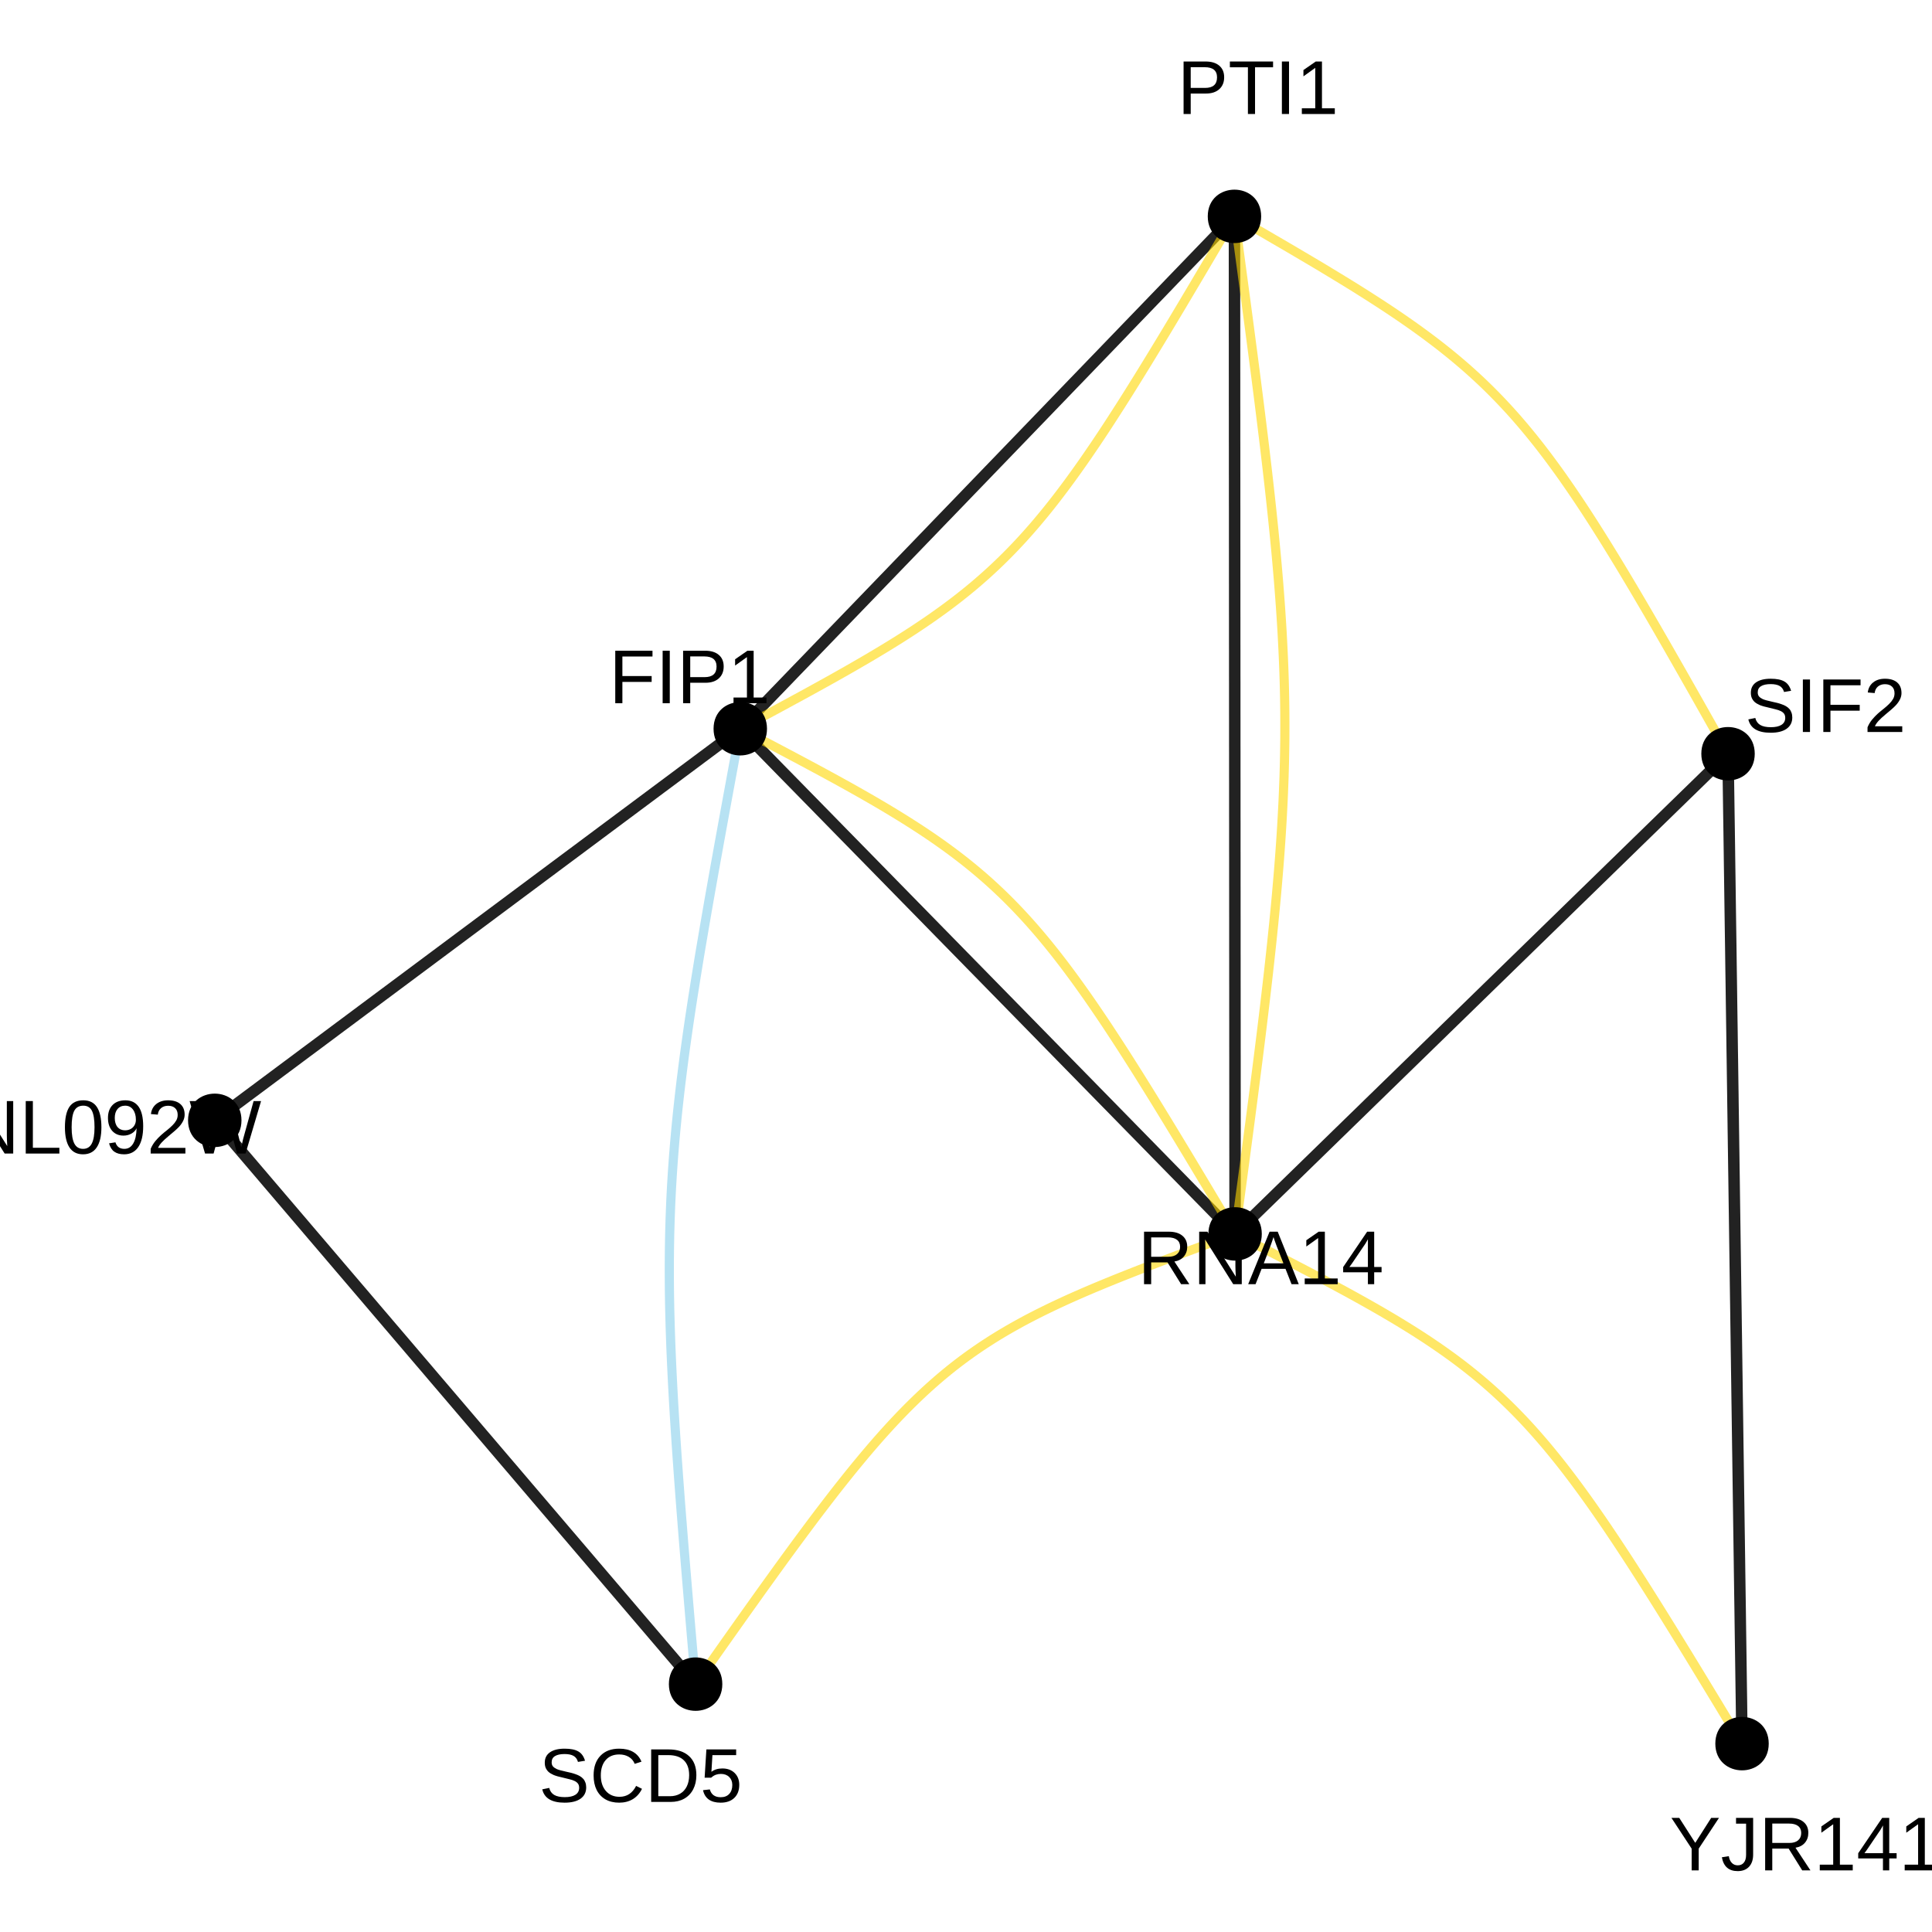 <?xml version="1.0" encoding="UTF-8"?>
<svg xmlns="http://www.w3.org/2000/svg" xmlns:xlink="http://www.w3.org/1999/xlink" width="360pt" height="360pt" viewBox="0 0 360 360" version="1.1">
<defs>
<g>
<symbol overflow="visible" id="glyph0-0">
<path style="stroke:none;" d="M 1.422 -9.781 L 9.234 -9.781 L 9.234 0 L 1.422 0 Z M 1.953 -9.25 L 1.953 -0.531 L 8.703 -0.531 L 8.703 -9.25 Z M 1.953 -9.25 "/>
</symbol>
<symbol overflow="visible" id="glyph0-1">
<path style="stroke:none;" d="M 8.828 -2.703 C 8.828 -1.797 8.473 -1.094 7.766 -0.594 C 7.066 -0.102 6.078 0.141 4.797 0.141 C 2.41 0.141 1.023 -0.688 0.641 -2.344 L 1.938 -2.609 C 2.082 -2.016 2.395 -1.578 2.875 -1.297 C 3.352 -1.023 4.008 -0.891 4.844 -0.891 C 5.695 -0.891 6.352 -1.035 6.812 -1.328 C 7.281 -1.629 7.516 -2.062 7.516 -2.625 C 7.516 -2.945 7.441 -3.207 7.297 -3.406 C 7.148 -3.602 6.945 -3.766 6.688 -3.891 C 6.426 -4.023 6.109 -4.133 5.734 -4.219 C 5.367 -4.312 4.969 -4.41 4.531 -4.516 C 3.758 -4.68 3.172 -4.848 2.766 -5.016 C 2.367 -5.191 2.051 -5.383 1.812 -5.594 C 1.582 -5.812 1.406 -6.062 1.281 -6.344 C 1.164 -6.625 1.109 -6.945 1.109 -7.312 C 1.109 -8.145 1.426 -8.785 2.062 -9.234 C 2.707 -9.691 3.625 -9.922 4.812 -9.922 C 5.926 -9.922 6.773 -9.75 7.359 -9.406 C 7.953 -9.07 8.367 -8.492 8.609 -7.672 L 7.297 -7.453 C 7.148 -7.973 6.875 -8.348 6.469 -8.578 C 6.07 -8.805 5.516 -8.922 4.797 -8.922 C 4.016 -8.922 3.414 -8.789 3 -8.531 C 2.594 -8.281 2.391 -7.895 2.391 -7.375 C 2.391 -7.07 2.469 -6.82 2.625 -6.625 C 2.789 -6.438 3.023 -6.27 3.328 -6.125 C 3.629 -5.988 4.227 -5.82 5.125 -5.625 C 5.426 -5.562 5.723 -5.492 6.016 -5.422 C 6.316 -5.348 6.602 -5.258 6.875 -5.156 C 7.156 -5.062 7.41 -4.945 7.641 -4.812 C 7.879 -4.676 8.086 -4.508 8.266 -4.312 C 8.441 -4.125 8.578 -3.895 8.672 -3.625 C 8.773 -3.363 8.828 -3.055 8.828 -2.703 Z M 8.828 -2.703 "/>
</symbol>
<symbol overflow="visible" id="glyph0-2">
<path style="stroke:none;" d="M 1.312 0 L 1.312 -9.781 L 2.641 -9.781 L 2.641 0 Z M 1.312 0 "/>
</symbol>
<symbol overflow="visible" id="glyph0-3">
<path style="stroke:none;" d="M 2.5 -8.703 L 2.5 -5.062 L 7.953 -5.062 L 7.953 -3.969 L 2.5 -3.969 L 2.5 0 L 1.172 0 L 1.172 -9.781 L 8.109 -9.781 L 8.109 -8.703 Z M 2.5 -8.703 "/>
</symbol>
<symbol overflow="visible" id="glyph0-4">
<path style="stroke:none;" d="M 0.719 0 L 0.719 -0.875 C 0.945 -1.414 1.234 -1.895 1.578 -2.312 C 1.922 -2.727 2.281 -3.102 2.656 -3.438 C 3.031 -3.77 3.398 -4.078 3.766 -4.359 C 4.129 -4.648 4.457 -4.941 4.75 -5.234 C 5.051 -5.523 5.289 -5.828 5.469 -6.141 C 5.656 -6.453 5.75 -6.805 5.75 -7.203 C 5.75 -7.742 5.594 -8.16 5.281 -8.453 C 4.969 -8.754 4.531 -8.906 3.969 -8.906 C 3.438 -8.906 3 -8.758 2.656 -8.469 C 2.312 -8.176 2.109 -7.77 2.047 -7.25 L 0.766 -7.359 C 0.859 -8.148 1.191 -8.773 1.766 -9.234 C 2.336 -9.691 3.07 -9.922 3.969 -9.922 C 4.957 -9.922 5.719 -9.688 6.25 -9.219 C 6.781 -8.758 7.047 -8.102 7.047 -7.25 C 7.047 -6.863 6.957 -6.484 6.781 -6.109 C 6.602 -5.734 6.344 -5.359 6 -4.984 C 5.656 -4.609 5.004 -4.031 4.047 -3.25 C 3.516 -2.812 3.086 -2.414 2.766 -2.062 C 2.453 -1.719 2.227 -1.383 2.094 -1.062 L 7.188 -1.062 L 7.188 0 Z M 0.719 0 "/>
</symbol>
<symbol overflow="visible" id="glyph0-5">
<path style="stroke:none;" d="M 8.734 -6.844 C 8.734 -5.914 8.43 -5.176 7.828 -4.625 C 7.223 -4.082 6.398 -3.812 5.359 -3.812 L 2.5 -3.812 L 2.5 0 L 1.172 0 L 1.172 -9.781 L 5.281 -9.781 C 6.375 -9.781 7.223 -9.52 7.828 -9 C 8.43 -8.488 8.734 -7.77 8.734 -6.844 Z M 7.406 -6.828 C 7.406 -8.086 6.645 -8.719 5.125 -8.719 L 2.5 -8.719 L 2.5 -4.859 L 5.172 -4.859 C 6.66 -4.859 7.406 -5.516 7.406 -6.828 Z M 7.406 -6.828 "/>
</symbol>
<symbol overflow="visible" id="glyph0-6">
<path style="stroke:none;" d="M 5 -8.703 L 5 0 L 3.672 0 L 3.672 -8.703 L 0.312 -8.703 L 0.312 -9.781 L 8.359 -9.781 L 8.359 -8.703 Z M 5 -8.703 "/>
</symbol>
<symbol overflow="visible" id="glyph0-7">
<path style="stroke:none;" d="M 1.078 0 L 1.078 -1.062 L 3.578 -1.062 L 3.578 -8.594 L 1.375 -7.016 L 1.375 -8.188 L 3.672 -9.781 L 4.828 -9.781 L 4.828 -1.062 L 7.219 -1.062 L 7.219 0 Z M 1.078 0 "/>
</symbol>
<symbol overflow="visible" id="glyph0-8">
<path style="stroke:none;" d="M 5.391 -4.047 L 5.391 0 L 4.078 0 L 4.078 -4.047 L 0.312 -9.781 L 1.766 -9.781 L 4.75 -5.125 L 7.719 -9.781 L 9.172 -9.781 Z M 5.391 -4.047 "/>
</symbol>
<symbol overflow="visible" id="glyph0-9">
<path style="stroke:none;" d="M 3.172 0.141 C 1.516 0.141 0.531 -0.719 0.219 -2.438 L 1.516 -2.641 C 1.598 -2.109 1.785 -1.691 2.078 -1.391 C 2.367 -1.086 2.738 -0.938 3.188 -0.938 C 3.664 -0.938 4.039 -1.102 4.312 -1.438 C 4.594 -1.77 4.734 -2.254 4.734 -2.891 L 4.734 -8.703 L 2.859 -8.703 L 2.859 -9.781 L 6.047 -9.781 L 6.047 -2.922 C 6.047 -1.973 5.789 -1.223 5.281 -0.672 C 4.77 -0.129 4.066 0.141 3.172 0.141 Z M 3.172 0.141 "/>
</symbol>
<symbol overflow="visible" id="glyph0-10">
<path style="stroke:none;" d="M 8.078 0 L 5.547 -4.062 L 2.5 -4.062 L 2.5 0 L 1.172 0 L 1.172 -9.781 L 5.766 -9.781 C 6.867 -9.781 7.719 -9.531 8.312 -9.031 C 8.914 -8.539 9.219 -7.859 9.219 -6.984 C 9.219 -6.254 9.004 -5.641 8.578 -5.141 C 8.16 -4.648 7.578 -4.344 6.828 -4.219 L 9.609 0 Z M 7.891 -6.969 C 7.891 -7.539 7.695 -7.973 7.312 -8.266 C 6.926 -8.566 6.367 -8.719 5.641 -8.719 L 2.5 -8.719 L 2.5 -5.109 L 5.688 -5.109 C 6.383 -5.109 6.926 -5.27 7.312 -5.594 C 7.695 -5.926 7.891 -6.383 7.891 -6.969 Z M 7.891 -6.969 "/>
</symbol>
<symbol overflow="visible" id="glyph0-11">
<path style="stroke:none;" d="M 6.109 -2.219 L 6.109 0 L 4.938 0 L 4.938 -2.219 L 0.328 -2.219 L 0.328 -3.188 L 4.797 -9.781 L 6.109 -9.781 L 6.109 -3.203 L 7.484 -3.203 L 7.484 -2.219 Z M 4.938 -8.375 C 4.926 -8.344 4.859 -8.219 4.734 -8 C 4.617 -7.781 4.531 -7.629 4.469 -7.547 L 1.969 -3.859 L 1.594 -3.344 L 1.484 -3.203 L 4.938 -3.203 Z M 4.938 -8.375 "/>
</symbol>
<symbol overflow="visible" id="glyph0-12">
<path style="stroke:none;" d="M 10.484 0 L 8.906 0 L 7.219 -6.219 C 7.102 -6.602 6.941 -7.297 6.734 -8.297 C 6.609 -7.766 6.504 -7.316 6.422 -6.953 C 6.336 -6.598 5.707 -4.281 4.531 0 L 2.938 0 L 0.062 -9.781 L 1.438 -9.781 L 3.203 -3.562 C 3.41 -2.789 3.602 -1.992 3.781 -1.172 C 3.883 -1.68 4.008 -2.234 4.156 -2.828 C 4.301 -3.43 4.945 -5.75 6.094 -9.781 L 7.359 -9.781 L 9.062 -3.688 C 9.32 -2.695 9.523 -1.859 9.672 -1.172 L 9.734 -1.406 C 9.859 -1.938 9.957 -2.367 10.031 -2.703 C 10.113 -3.047 10.766 -5.406 11.984 -9.781 L 13.375 -9.781 Z M 10.484 0 "/>
</symbol>
<symbol overflow="visible" id="glyph0-13">
<path style="stroke:none;" d="M 7.516 0 L 2.281 -8.328 L 2.312 -7.656 L 2.344 -6.5 L 2.344 0 L 1.172 0 L 1.172 -9.781 L 2.703 -9.781 L 8 -1.391 C 7.945 -2.297 7.922 -2.957 7.922 -3.375 L 7.922 -9.781 L 9.109 -9.781 L 9.109 0 Z M 7.516 0 "/>
</symbol>
<symbol overflow="visible" id="glyph0-14">
<path style="stroke:none;" d="M 8.109 0 L 6.984 -2.859 L 2.531 -2.859 L 1.406 0 L 0.031 0 L 4.016 -9.781 L 5.531 -9.781 L 9.453 0 Z M 4.75 -8.781 L 4.688 -8.594 C 4.57 -8.207 4.398 -7.711 4.172 -7.109 L 2.938 -3.891 L 6.594 -3.891 L 5.328 -7.125 C 5.203 -7.445 5.07 -7.805 4.938 -8.203 Z M 4.75 -8.781 "/>
</symbol>
<symbol overflow="visible" id="glyph0-15">
<path style="stroke:none;" d="M 1.172 0 L 1.172 -9.781 L 2.5 -9.781 L 2.5 -1.078 L 7.438 -1.078 L 7.438 0 Z M 1.172 0 "/>
</symbol>
<symbol overflow="visible" id="glyph0-16">
<path style="stroke:none;" d="M 7.359 -4.891 C 7.359 -3.254 7.066 -2.004 6.484 -1.141 C 5.91 -0.285 5.062 0.141 3.938 0.141 C 2.812 0.141 1.969 -0.285 1.406 -1.141 C 0.844 -2.004 0.562 -3.254 0.562 -4.891 C 0.562 -6.578 0.832 -7.836 1.375 -8.672 C 1.926 -9.504 2.797 -9.922 3.984 -9.922 C 5.129 -9.922 5.977 -9.5 6.531 -8.656 C 7.082 -7.812 7.359 -6.555 7.359 -4.891 Z M 6.078 -4.891 C 6.078 -6.305 5.914 -7.332 5.594 -7.969 C 5.27 -8.602 4.734 -8.922 3.984 -8.922 C 3.211 -8.922 2.656 -8.609 2.312 -7.984 C 1.977 -7.359 1.812 -6.328 1.812 -4.891 C 1.812 -3.504 1.984 -2.488 2.328 -1.844 C 2.672 -1.195 3.211 -0.875 3.953 -0.875 C 4.68 -0.875 5.219 -1.203 5.562 -1.859 C 5.906 -2.523 6.078 -3.535 6.078 -4.891 Z M 6.078 -4.891 "/>
</symbol>
<symbol overflow="visible" id="glyph0-17">
<path style="stroke:none;" d="M 7.234 -5.094 C 7.234 -3.406 6.926 -2.109 6.312 -1.203 C 5.695 -0.305 4.82 0.141 3.688 0.141 C 2.926 0.141 2.316 -0.02 1.859 -0.344 C 1.398 -0.664 1.07 -1.188 0.875 -1.906 L 2.062 -2.094 C 2.312 -1.281 2.863 -0.875 3.719 -0.875 C 4.438 -0.875 4.988 -1.207 5.375 -1.875 C 5.77 -2.539 5.977 -3.488 6 -4.719 C 5.812 -4.301 5.492 -3.969 5.047 -3.719 C 4.598 -3.469 4.102 -3.344 3.562 -3.344 C 2.688 -3.344 1.984 -3.641 1.453 -4.234 C 0.93 -4.836 0.672 -5.641 0.672 -6.641 C 0.672 -7.66 0.957 -8.461 1.531 -9.047 C 2.102 -9.629 2.898 -9.922 3.922 -9.922 C 5.004 -9.922 5.828 -9.52 6.391 -8.719 C 6.953 -7.914 7.234 -6.707 7.234 -5.094 Z M 5.875 -6.297 C 5.875 -7.086 5.691 -7.723 5.328 -8.203 C 4.973 -8.68 4.488 -8.922 3.875 -8.922 C 3.281 -8.922 2.805 -8.711 2.453 -8.297 C 2.109 -7.891 1.938 -7.336 1.938 -6.641 C 1.938 -5.922 2.109 -5.352 2.453 -4.938 C 2.805 -4.531 3.273 -4.328 3.859 -4.328 C 4.223 -4.328 4.562 -4.406 4.875 -4.562 C 5.188 -4.727 5.43 -4.961 5.609 -5.266 C 5.785 -5.566 5.875 -5.91 5.875 -6.297 Z M 5.875 -6.297 "/>
</symbol>
<symbol overflow="visible" id="glyph0-18">
<path style="stroke:none;" d="M 5.5 -8.844 C 4.414 -8.844 3.57 -8.492 2.969 -7.797 C 2.363 -7.098 2.062 -6.145 2.062 -4.938 C 2.062 -3.738 2.375 -2.773 3 -2.047 C 3.633 -1.316 4.484 -0.953 5.547 -0.953 C 6.922 -0.953 7.953 -1.629 8.641 -2.984 L 9.734 -2.438 C 9.328 -1.602 8.758 -0.961 8.031 -0.516 C 7.301 -0.078 6.453 0.141 5.484 0.141 C 4.504 0.141 3.656 -0.062 2.938 -0.469 C 2.219 -0.883 1.664 -1.473 1.281 -2.234 C 0.906 -2.992 0.719 -3.895 0.719 -4.938 C 0.719 -6.5 1.141 -7.719 1.984 -8.594 C 2.828 -9.477 3.992 -9.922 5.484 -9.922 C 6.523 -9.922 7.395 -9.719 8.094 -9.312 C 8.789 -8.906 9.305 -8.301 9.641 -7.5 L 8.375 -7.094 C 8.156 -7.656 7.789 -8.086 7.281 -8.391 C 6.781 -8.691 6.188 -8.844 5.5 -8.844 Z M 5.5 -8.844 "/>
</symbol>
<symbol overflow="visible" id="glyph0-19">
<path style="stroke:none;" d="M 9.594 -4.984 C 9.594 -3.984 9.395 -3.102 9 -2.344 C 8.602 -1.582 8.039 -1 7.312 -0.594 C 6.594 -0.195 5.766 0 4.828 0 L 1.172 0 L 1.172 -9.781 L 4.406 -9.781 C 6.062 -9.781 7.336 -9.363 8.234 -8.531 C 9.141 -7.707 9.594 -6.523 9.594 -4.984 Z M 8.25 -4.984 C 8.25 -6.203 7.914 -7.129 7.25 -7.766 C 6.594 -8.398 5.633 -8.719 4.375 -8.719 L 2.5 -8.719 L 2.5 -1.062 L 4.672 -1.062 C 5.391 -1.062 6.02 -1.219 6.562 -1.531 C 7.102 -1.844 7.52 -2.297 7.812 -2.891 C 8.102 -3.484 8.25 -4.18 8.25 -4.984 Z M 8.25 -4.984 "/>
</symbol>
<symbol overflow="visible" id="glyph0-20">
<path style="stroke:none;" d="M 7.312 -3.188 C 7.312 -2.156 7.004 -1.344 6.391 -0.75 C 5.773 -0.156 4.926 0.141 3.844 0.141 C 2.926 0.141 2.188 -0.055 1.625 -0.453 C 1.07 -0.859 0.719 -1.438 0.562 -2.188 L 1.828 -2.328 C 2.098 -1.359 2.773 -0.875 3.859 -0.875 C 4.535 -0.875 5.062 -1.078 5.438 -1.484 C 5.82 -1.891 6.016 -2.445 6.016 -3.156 C 6.016 -3.77 5.82 -4.266 5.438 -4.641 C 5.051 -5.023 4.535 -5.219 3.891 -5.219 C 3.555 -5.219 3.242 -5.164 2.953 -5.062 C 2.66 -4.957 2.367 -4.773 2.078 -4.516 L 0.859 -4.516 L 1.188 -9.781 L 6.734 -9.781 L 6.734 -8.719 L 2.312 -8.719 L 2.125 -5.609 C 2.664 -6.023 3.344 -6.234 4.156 -6.234 C 5.113 -6.234 5.879 -5.953 6.453 -5.391 C 7.023 -4.828 7.312 -4.094 7.312 -3.188 Z M 7.312 -3.188 "/>
</symbol>
</g>
</defs>
<g id="surface154543">
<rect x="0" y="0" width="360" height="360" style="fill:rgb(100%,100%,100%);fill-opacity:1;stroke:none;"/>
<path style="fill:none;stroke-width:2.134;stroke-linecap:butt;stroke-linejoin:round;stroke:rgb(13.333%,13.333%,13.333%);stroke-opacity:1;stroke-miterlimit:1;" d="M 230.023 40.316 L 228.641 41.75 L 227.289 43.152 L 225.961 44.527 L 224.66 45.875 L 223.387 47.195 L 222.137 48.492 L 220.914 49.762 L 219.715 51.004 L 218.539 52.223 L 217.387 53.422 L 216.254 54.594 L 215.145 55.742 L 214.059 56.871 L 212.992 57.977 L 211.945 59.059 L 210.918 60.125 L 209.91 61.168 L 208.922 62.195 L 207.949 63.203 L 206.996 64.191 L 206.059 65.164 L 205.141 66.117 L 204.234 67.055 L 203.344 67.977 L 202.469 68.887 L 201.605 69.781 L 200.758 70.66 L 199.922 71.523 L 199.098 72.379 L 198.289 73.219 L 197.488 74.051 L 196.699 74.867 L 195.918 75.676 L 195.148 76.477 L 194.387 77.266 L 193.633 78.047 L 192.887 78.82 L 192.148 79.586 L 191.414 80.344 L 190.691 81.098 L 189.969 81.844 L 189.254 82.586 L 188.543 83.324 L 187.832 84.059 L 186.426 85.52 L 185.727 86.242 L 185.027 86.969 L 184.328 87.691 L 183.633 88.414 L 182.934 89.141 L 182.234 89.863 L 181.535 90.59 L 180.832 91.316 L 180.129 92.047 L 179.422 92.781 L 178.711 93.52 L 177.992 94.262 L 177.273 95.008 L 176.547 95.762 L 175.812 96.52 L 175.074 97.285 L 174.328 98.059 L 173.578 98.84 L 172.816 99.633 L 172.043 100.43 L 171.266 101.238 L 170.477 102.059 L 169.676 102.887 L 168.863 103.73 L 168.039 104.582 L 167.203 105.449 L 166.355 106.328 L 165.496 107.223 L 164.617 108.129 L 163.73 109.051 L 162.824 109.992 L 161.902 110.945 L 160.965 111.918 L 160.012 112.906 L 159.039 113.914 L 158.051 114.938 L 157.043 115.984 L 156.016 117.047 L 154.969 118.133 L 153.902 119.238 L 152.816 120.367 L 151.707 121.516 L 150.578 122.688 L 149.426 123.883 L 148.246 125.102 L 147.047 126.348 L 145.824 127.617 L 144.574 128.91 L 143.301 130.23 L 142 131.578 L 140.676 132.953 L 139.32 134.359 L 137.941 135.789 "/>
<path style="fill:none;stroke-width:2.134;stroke-linecap:butt;stroke-linejoin:round;stroke:rgb(13.333%,13.333%,13.333%);stroke-opacity:1;stroke-miterlimit:1;" d="M 230.023 40.316 L 230.023 43.16 L 230.027 45.949 L 230.027 48.68 L 230.031 51.355 L 230.031 56.551 L 230.035 59.07 L 230.035 61.543 L 230.039 63.965 L 230.039 68.668 L 230.043 70.949 L 230.043 75.387 L 230.047 77.539 L 230.047 81.73 L 230.051 83.766 L 230.051 87.73 L 230.055 89.66 L 230.055 93.418 L 230.059 95.25 L 230.059 100.574 L 230.062 102.297 L 230.062 107.309 L 230.066 108.934 L 230.066 113.695 L 230.07 115.246 L 230.07 119.812 L 230.074 121.305 L 230.074 125.73 L 230.078 127.188 L 230.078 132.965 L 230.082 134.402 L 230.082 138.715 L 230.086 140.156 L 230.086 144.512 L 230.09 145.977 L 230.09 151.938 L 230.094 153.457 L 230.094 158.113 L 230.098 159.699 L 230.098 164.578 L 230.102 166.25 L 230.102 169.664 L 230.105 171.41 L 230.105 176.82 L 230.109 178.684 L 230.109 182.512 L 230.113 184.473 L 230.113 188.512 L 230.117 190.586 L 230.117 194.855 L 230.121 197.051 L 230.121 201.574 L 230.125 203.902 L 230.125 208.695 L 230.129 211.168 L 230.129 213.688 L 230.133 216.258 L 230.133 221.559 L 230.137 224.293 L 230.137 227.078 L 230.141 229.922 "/>
<path style="fill:none;stroke-width:2.134;stroke-linecap:butt;stroke-linejoin:round;stroke:rgb(13.333%,13.333%,13.333%);stroke-opacity:1;stroke-miterlimit:1;" d="M 129.617 313.812 L 128.273 312.238 L 126.957 310.695 L 125.664 309.18 L 124.398 307.695 L 123.16 306.242 L 121.945 304.82 L 120.754 303.422 L 119.586 302.055 L 118.441 300.711 L 117.32 299.395 L 116.219 298.105 L 115.141 296.84 L 114.082 295.602 L 113.043 294.383 L 112.027 293.191 L 111.027 292.02 L 110.047 290.867 L 109.086 289.738 L 108.141 288.633 L 107.211 287.543 L 106.301 286.473 L 105.402 285.426 L 104.523 284.391 L 103.656 283.375 L 102.805 282.375 L 101.965 281.395 L 101.141 280.426 L 100.328 279.473 L 99.527 278.535 L 98.738 277.609 L 97.957 276.695 L 97.191 275.793 L 96.43 274.902 L 95.684 274.023 L 94.941 273.156 L 94.207 272.297 L 93.48 271.445 L 92.762 270.602 L 92.051 269.77 L 91.344 268.938 L 90.645 268.117 L 89.945 267.301 L 89.254 266.488 L 88.566 265.68 L 87.879 264.875 L 87.195 264.074 L 82.438 258.496 L 81.754 257.695 L 81.066 256.891 L 80.379 256.082 L 79.688 255.27 L 78.992 254.453 L 78.289 253.633 L 77.582 252.805 L 76.871 251.969 L 76.152 251.125 L 75.426 250.273 L 74.691 249.414 L 73.953 248.547 L 73.203 247.668 L 72.441 246.777 L 71.676 245.875 L 70.895 244.965 L 70.105 244.039 L 69.305 243.098 L 68.492 242.145 L 67.668 241.176 L 66.828 240.195 L 65.977 239.195 L 65.109 238.18 L 64.23 237.148 L 63.332 236.098 L 62.422 235.027 L 61.492 233.938 L 60.551 232.832 L 59.586 231.703 L 58.605 230.555 L 57.605 229.383 L 56.59 228.188 L 55.551 226.973 L 54.492 225.73 L 53.414 224.465 L 52.312 223.176 L 51.191 221.859 L 50.047 220.52 L 48.879 219.148 L 47.688 217.754 L 46.473 216.328 L 45.234 214.875 L 43.969 213.391 L 42.68 211.879 L 41.359 210.332 L 40.016 208.758 "/>
<path style="fill:none;stroke-width:2.134;stroke-linecap:butt;stroke-linejoin:round;stroke:rgb(13.333%,13.333%,13.333%);stroke-opacity:1;stroke-miterlimit:1;" d="M 321.996 140.449 L 322.035 143.215 L 322.07 145.926 L 322.109 148.586 L 322.145 151.188 L 322.184 153.742 L 322.219 156.242 L 322.254 158.695 L 322.285 161.098 L 322.32 163.453 L 322.352 165.766 L 322.383 168.027 L 322.414 170.25 L 322.445 172.43 L 322.477 174.562 L 322.508 176.66 L 322.535 178.719 L 322.562 180.734 L 322.594 182.719 L 322.621 184.664 L 322.645 186.574 L 322.672 188.449 L 322.699 190.293 L 322.727 192.109 L 322.75 193.891 L 322.773 195.645 L 322.801 197.371 L 322.824 199.07 L 322.848 200.742 L 322.871 202.391 L 322.895 204.016 L 322.914 205.621 L 322.938 207.203 L 322.961 208.766 L 322.98 210.309 L 323.004 211.836 L 323.023 213.344 L 323.047 214.836 L 323.066 216.316 L 323.086 217.785 L 323.109 219.238 L 323.129 220.68 L 323.148 222.117 L 323.168 223.539 L 323.188 224.957 L 323.211 226.371 L 323.23 227.777 L 323.25 229.18 L 323.348 236.172 L 323.367 237.574 L 323.387 238.98 L 323.406 240.395 L 323.426 241.812 L 323.449 243.234 L 323.469 244.672 L 323.488 246.113 L 323.508 247.566 L 323.531 249.035 L 323.551 250.516 L 323.57 252.008 L 323.594 253.516 L 323.613 255.043 L 323.637 256.586 L 323.66 258.148 L 323.68 259.73 L 323.703 261.332 L 323.727 262.961 L 323.75 264.609 L 323.773 266.281 L 323.797 267.98 L 323.82 269.707 L 323.848 271.461 L 323.871 273.242 L 323.898 275.059 L 323.922 276.902 L 323.949 278.777 L 323.977 280.688 L 324.004 282.633 L 324.031 284.617 L 324.062 286.633 L 324.09 288.691 L 324.121 290.785 L 324.148 292.922 L 324.18 295.102 L 324.211 297.324 L 324.246 299.586 L 324.277 301.898 L 324.309 304.254 L 324.344 306.656 L 324.379 309.109 L 324.414 311.609 L 324.449 314.164 L 324.488 316.766 L 324.523 319.426 L 324.562 322.137 L 324.602 324.902 "/>
<path style="fill:none;stroke-width:2.134;stroke-linecap:butt;stroke-linejoin:round;stroke:rgb(13.333%,13.333%,13.333%);stroke-opacity:1;stroke-miterlimit:1;" d="M 321.996 140.449 L 320.617 141.793 L 319.266 143.105 L 317.941 144.395 L 316.645 145.66 L 315.375 146.898 L 314.129 148.109 L 312.91 149.301 L 311.711 150.465 L 310.539 151.609 L 309.387 152.73 L 308.262 153.828 L 307.152 154.906 L 306.07 155.961 L 305.004 156.996 L 303.961 158.016 L 302.938 159.012 L 301.934 159.992 L 300.945 160.953 L 299.977 161.895 L 299.027 162.824 L 298.09 163.734 L 297.172 164.629 L 296.27 165.508 L 295.383 166.371 L 294.508 167.223 L 293.648 168.059 L 292.801 168.883 L 291.969 169.695 L 291.148 170.496 L 290.34 171.285 L 289.539 172.062 L 288.754 172.828 L 287.973 173.586 L 287.207 174.336 L 286.445 175.078 L 285.695 175.809 L 284.949 176.531 L 284.215 177.25 L 283.484 177.961 L 282.758 178.668 L 282.039 179.367 L 281.324 180.062 L 280.617 180.754 L 279.91 181.441 L 279.207 182.129 L 277.109 184.168 L 276.414 184.848 L 275.719 185.523 L 275.023 186.203 L 274.324 186.883 L 273.629 187.562 L 272.223 188.93 L 271.52 189.617 L 270.809 190.309 L 270.094 191.004 L 269.375 191.703 L 268.652 192.41 L 267.922 193.121 L 267.184 193.84 L 266.441 194.562 L 265.688 195.297 L 264.93 196.035 L 264.16 196.785 L 263.383 197.543 L 262.594 198.309 L 261.797 199.086 L 260.984 199.875 L 260.164 200.676 L 259.332 201.488 L 258.484 202.312 L 257.625 203.148 L 256.754 204 L 255.863 204.863 L 254.961 205.742 L 254.043 206.641 L 253.109 207.551 L 252.156 208.477 L 251.188 209.418 L 250.203 210.383 L 249.195 211.359 L 248.172 212.359 L 247.129 213.375 L 246.066 214.41 L 244.98 215.469 L 243.875 216.543 L 242.746 217.645 L 241.598 218.762 L 240.422 219.906 L 239.227 221.074 L 238.004 222.262 L 236.758 223.477 L 235.488 224.715 L 234.191 225.977 L 232.867 227.266 L 231.52 228.582 L 230.141 229.922 "/>
<path style="fill:none;stroke-width:2.134;stroke-linecap:butt;stroke-linejoin:round;stroke:rgb(13.333%,13.333%,13.333%);stroke-opacity:1;stroke-miterlimit:1;" d="M 40.016 208.758 L 41.484 207.664 L 42.926 206.59 L 44.336 205.539 L 45.719 204.508 L 47.074 203.5 L 48.402 202.512 L 49.703 201.539 L 50.98 200.59 L 52.23 199.656 L 53.457 198.742 L 54.66 197.848 L 55.836 196.969 L 56.992 196.105 L 58.129 195.262 L 59.242 194.434 L 60.332 193.621 L 61.406 192.82 L 62.457 192.035 L 63.488 191.266 L 64.504 190.512 L 65.5 189.77 L 66.48 189.039 L 67.441 188.32 L 68.387 187.617 L 69.32 186.922 L 70.234 186.242 L 71.137 185.566 L 72.027 184.906 L 72.902 184.254 L 73.766 183.609 L 74.617 182.977 L 75.457 182.352 L 76.285 181.734 L 77.105 181.121 L 77.914 180.52 L 78.715 179.922 L 79.508 179.332 L 80.293 178.746 L 81.074 178.164 L 81.844 177.59 L 82.609 177.02 L 83.371 176.453 L 84.129 175.887 L 84.883 175.328 L 85.633 174.77 L 86.379 174.211 L 87.121 173.656 L 87.867 173.102 L 88.609 172.551 L 89.348 171.996 L 90.09 171.445 L 90.836 170.891 L 91.578 170.336 L 92.324 169.781 L 93.074 169.223 L 93.828 168.66 L 94.586 168.098 L 95.348 167.527 L 96.113 166.957 L 96.883 166.383 L 97.664 165.801 L 98.449 165.219 L 99.242 164.625 L 100.043 164.031 L 100.852 163.426 L 101.672 162.816 L 102.5 162.199 L 103.34 161.57 L 104.191 160.938 L 105.055 160.293 L 105.93 159.641 L 106.82 158.98 L 107.723 158.309 L 108.637 157.625 L 109.57 156.93 L 110.516 156.227 L 111.477 155.508 L 112.457 154.777 L 113.453 154.035 L 114.469 153.281 L 115.5 152.512 L 116.551 151.727 L 117.625 150.93 L 118.715 150.113 L 119.828 149.285 L 120.961 148.441 L 122.117 147.578 L 123.297 146.699 L 124.5 145.805 L 125.727 144.891 L 126.977 143.957 L 128.254 143.008 L 129.555 142.039 L 130.883 141.047 L 132.238 140.039 L 133.621 139.008 L 135.031 137.957 L 136.473 136.887 L 137.941 135.789 "/>
<path style="fill:none;stroke-width:2.134;stroke-linecap:butt;stroke-linejoin:round;stroke:rgb(13.333%,13.333%,13.333%);stroke-opacity:1;stroke-miterlimit:1;" d="M 137.941 135.789 L 139.324 137.203 L 140.68 138.586 L 142.008 139.941 L 143.309 141.27 L 144.582 142.574 L 145.832 143.852 L 147.059 145.102 L 148.262 146.328 L 149.438 147.531 L 150.594 148.711 L 151.727 149.863 L 152.836 151 L 153.926 152.109 L 154.992 153.199 L 156.039 154.27 L 157.066 155.32 L 158.078 156.352 L 159.066 157.359 L 160.039 158.355 L 160.996 159.328 L 161.934 160.285 L 162.855 161.227 L 163.762 162.152 L 164.652 163.062 L 165.531 163.957 L 166.391 164.84 L 167.242 165.707 L 168.078 166.559 L 168.902 167.402 L 169.715 168.23 L 170.516 169.051 L 171.309 169.855 L 172.086 170.652 L 172.859 171.441 L 173.621 172.219 L 174.375 172.992 L 175.121 173.754 L 175.863 174.508 L 176.594 175.258 L 177.324 176 L 178.762 177.469 L 179.473 178.195 L 180.184 178.918 L 180.887 179.641 L 182.293 181.07 L 184.391 183.215 L 185.086 183.926 L 185.789 184.641 L 186.488 185.355 L 187.191 186.074 L 187.898 186.793 L 188.605 187.52 L 189.32 188.246 L 190.035 188.977 L 190.758 189.715 L 191.484 190.457 L 192.215 191.203 L 192.957 191.961 L 193.703 192.723 L 194.457 193.492 L 195.219 194.27 L 195.992 195.059 L 196.773 195.855 L 197.562 196.664 L 198.363 197.48 L 199.176 198.312 L 200 199.152 L 200.84 200.008 L 201.688 200.875 L 202.551 201.754 L 203.426 202.648 L 204.316 203.559 L 205.223 204.484 L 206.145 205.426 L 207.086 206.383 L 208.039 207.359 L 209.012 208.352 L 210.004 209.363 L 211.012 210.395 L 212.039 211.441 L 213.086 212.512 L 214.156 213.602 L 215.242 214.715 L 216.355 215.848 L 217.484 217.004 L 218.641 218.184 L 219.82 219.387 L 221.02 220.613 L 222.246 221.863 L 223.496 223.141 L 224.773 224.441 L 226.074 225.77 L 227.402 227.129 L 228.758 228.512 L 230.141 229.922 "/>
<path style="fill:none;stroke-width:1.707;stroke-linecap:butt;stroke-linejoin:round;stroke:rgb(100%,84.314%,0%);stroke-opacity:0.6;stroke-miterlimit:1;" d="M 230.023 40.316 L 231.562 41.207 L 233.07 42.078 L 234.555 42.938 L 236.008 43.777 L 237.43 44.609 L 238.828 45.422 L 240.199 46.223 L 241.547 47.016 L 242.863 47.793 L 244.16 48.559 L 245.43 49.312 L 246.676 50.059 L 247.895 50.797 L 249.094 51.523 L 250.273 52.242 L 251.426 52.949 L 252.559 53.652 L 253.672 54.352 L 254.762 55.039 L 255.832 55.727 L 256.887 56.406 L 257.918 57.078 L 258.934 57.75 L 259.93 58.418 L 260.91 59.082 L 261.871 59.746 L 262.82 60.406 L 263.75 61.066 L 264.664 61.727 L 265.566 62.387 L 266.453 63.047 L 267.324 63.707 L 268.188 64.371 L 269.031 65.035 L 269.867 65.703 L 270.691 66.375 L 271.504 67.051 L 272.305 67.73 L 273.098 68.414 L 273.879 69.105 L 274.652 69.805 L 275.418 70.508 L 276.176 71.219 L 276.926 71.941 L 277.668 72.668 L 278.402 73.406 L 279.133 74.152 L 279.859 74.91 L 280.578 75.68 L 281.297 76.457 L 282.008 77.25 L 282.719 78.055 L 283.422 78.871 L 284.129 79.703 L 284.828 80.547 L 285.531 81.406 L 286.23 82.281 L 286.934 83.172 L 287.633 84.082 L 288.336 85.004 L 289.039 85.949 L 289.742 86.91 L 290.453 87.887 L 291.164 88.887 L 291.875 89.906 L 292.594 90.945 L 293.316 92.004 L 294.047 93.086 L 294.781 94.191 L 295.52 95.316 L 296.266 96.469 L 297.02 97.641 L 297.781 98.84 L 298.551 100.062 L 299.328 101.312 L 300.117 102.59 L 300.914 103.891 L 301.723 105.219 L 302.543 106.578 L 303.371 107.965 L 304.215 109.379 L 305.066 110.82 L 305.934 112.297 L 306.816 113.801 L 307.711 115.34 L 308.621 116.906 L 309.543 118.508 L 310.484 120.141 L 311.438 121.809 L 312.41 123.508 L 313.402 125.246 L 314.406 127.016 L 315.434 128.824 L 316.477 130.668 L 317.539 132.547 L 318.621 134.465 L 319.727 136.422 L 320.848 138.414 L 321.996 140.449 "/>
<path style="fill:none;stroke-width:1.707;stroke-linecap:butt;stroke-linejoin:round;stroke:rgb(100%,84.314%,0%);stroke-opacity:0.6;stroke-miterlimit:1;" d="M 230.023 40.316 L 228.867 42.285 L 227.734 44.211 L 226.621 46.102 L 225.527 47.957 L 224.453 49.777 L 223.398 51.559 L 222.363 53.305 L 221.348 55.016 L 220.352 56.695 L 219.367 58.34 L 218.406 59.949 L 217.457 61.531 L 216.523 63.078 L 215.605 64.594 L 214.703 66.078 L 213.816 67.531 L 212.941 68.953 L 212.078 70.352 L 211.23 71.715 L 210.395 73.055 L 209.57 74.363 L 208.754 75.648 L 207.949 76.902 L 207.156 78.133 L 206.375 79.34 L 205.598 80.52 L 204.832 81.676 L 204.074 82.809 L 203.32 83.914 L 202.578 85 L 201.84 86.062 L 201.105 87.105 L 200.379 88.125 L 199.656 89.125 L 198.938 90.105 L 198.223 91.066 L 197.512 92.008 L 196.805 92.93 L 196.098 93.836 L 195.395 94.723 L 194.691 95.594 L 193.988 96.445 L 193.285 97.285 L 192.582 98.109 L 191.875 98.918 L 191.172 99.711 L 190.465 100.492 L 189.754 101.258 L 189.039 102.016 L 188.324 102.758 L 187.602 103.488 L 186.875 104.211 L 186.145 104.922 L 185.41 105.621 L 184.668 106.312 L 183.918 106.996 L 183.16 107.672 L 182.395 108.34 L 181.625 109 L 180.844 109.652 L 180.051 110.301 L 179.25 110.941 L 178.441 111.578 L 177.617 112.211 L 176.785 112.84 L 175.941 113.465 L 175.082 114.086 L 174.211 114.707 L 173.328 115.328 L 172.43 115.945 L 171.516 116.562 L 170.59 117.18 L 169.645 117.797 L 168.688 118.414 L 167.711 119.035 L 166.719 119.656 L 165.707 120.281 L 164.676 120.91 L 163.629 121.539 L 162.562 122.176 L 161.477 122.816 L 160.367 123.461 L 159.242 124.113 L 158.094 124.773 L 156.922 125.438 L 155.727 126.113 L 154.512 126.793 L 153.273 127.48 L 152.008 128.18 L 150.719 128.891 L 149.406 129.609 L 148.066 130.336 L 146.703 131.078 L 145.312 131.832 L 143.895 132.598 L 142.449 133.375 L 140.973 134.164 L 139.473 134.969 L 137.941 135.789 "/>
<path style="fill:none;stroke-width:1.707;stroke-linecap:butt;stroke-linejoin:round;stroke:rgb(100%,84.314%,0%);stroke-opacity:0.6;stroke-miterlimit:1;" d="M 230.023 40.316 L 230.398 43.082 L 230.766 45.797 L 231.125 48.461 L 231.477 51.074 L 231.82 53.637 L 232.16 56.152 L 232.488 58.625 L 232.809 61.047 L 233.121 63.426 L 233.43 65.762 L 233.727 68.055 L 234.02 70.309 L 234.301 72.52 L 234.578 74.691 L 234.844 76.824 L 235.105 78.922 L 235.359 80.984 L 235.605 83.012 L 235.84 85.004 L 236.07 86.961 L 236.293 88.891 L 236.508 90.789 L 236.715 92.656 L 236.914 94.496 L 237.105 96.305 L 237.289 98.09 L 237.465 99.852 L 237.633 101.59 L 237.797 103.301 L 237.949 104.992 L 238.094 106.66 L 238.234 108.312 L 238.363 109.941 L 238.484 111.555 L 238.602 113.152 L 238.707 114.734 L 238.809 116.301 L 238.902 117.855 L 238.984 119.395 L 239.062 120.926 L 239.133 122.445 L 239.195 123.957 L 239.25 125.457 L 239.297 126.953 L 239.336 128.441 L 239.367 129.926 L 239.391 131.41 L 239.406 132.887 L 239.414 134.363 L 239.414 135.84 L 239.41 137.316 L 239.395 138.793 L 239.371 140.277 L 239.344 141.762 L 239.305 143.25 L 239.262 144.746 L 239.207 146.25 L 239.148 147.758 L 239.082 149.277 L 239.004 150.809 L 238.922 152.352 L 238.832 153.902 L 238.734 155.473 L 238.629 157.055 L 238.516 158.648 L 238.395 160.266 L 238.266 161.895 L 238.129 163.547 L 237.984 165.219 L 237.836 166.91 L 237.676 168.621 L 237.508 170.359 L 237.336 172.121 L 237.152 173.906 L 236.965 175.719 L 236.766 177.559 L 236.562 179.426 L 236.352 181.324 L 236.129 183.254 L 235.902 185.215 L 235.668 187.207 L 235.426 189.234 L 235.176 191.297 L 234.918 193.395 L 234.652 195.531 L 234.379 197.703 L 234.098 199.918 L 233.809 202.168 L 233.516 204.465 L 233.211 206.801 L 232.902 209.18 L 232.582 211.605 L 232.254 214.078 L 231.922 216.594 L 231.582 219.16 L 231.23 221.773 L 230.875 224.438 L 230.512 227.156 L 230.141 229.922 "/>
<path style="fill:none;stroke-width:1.707;stroke-linecap:butt;stroke-linejoin:round;stroke:rgb(52.941%,80.784%,92.157%);stroke-opacity:0.6;stroke-miterlimit:1;" d="M 129.617 313.812 L 129.387 311.164 L 129.164 308.562 L 128.945 306.012 L 128.73 303.512 L 128.52 301.055 L 128.316 298.645 L 128.117 296.281 L 127.922 293.961 L 127.734 291.68 L 127.551 289.445 L 127.371 287.25 L 127.199 285.094 L 127.031 282.98 L 126.867 280.902 L 126.711 278.859 L 126.562 276.855 L 126.414 274.883 L 126.277 272.945 L 126.141 271.043 L 126.012 269.172 L 125.891 267.328 L 125.773 265.52 L 125.66 263.734 L 125.555 261.98 L 125.457 260.254 L 125.363 258.551 L 125.277 256.875 L 125.195 255.219 L 125.121 253.59 L 125.051 251.98 L 124.988 250.391 L 124.934 248.824 L 124.883 247.273 L 124.84 245.742 L 124.801 244.227 L 124.77 242.727 L 124.746 241.242 L 124.73 239.77 L 124.719 238.312 L 124.715 236.863 L 124.715 235.43 L 124.727 234 L 124.742 232.582 L 124.766 231.172 L 124.793 229.77 L 124.832 228.371 L 124.875 226.977 L 124.926 225.586 L 124.98 224.199 L 125.047 222.812 L 125.117 221.43 L 125.199 220.043 L 125.285 218.656 L 125.379 217.266 L 125.48 215.871 L 125.59 214.473 L 125.703 213.07 L 125.828 211.66 L 125.957 210.242 L 126.098 208.816 L 126.242 207.383 L 126.398 205.938 L 126.559 204.48 L 126.73 203.008 L 126.906 201.523 L 127.094 200.027 L 127.285 198.512 L 127.484 196.984 L 127.695 195.434 L 127.914 193.867 L 128.137 192.281 L 128.371 190.676 L 128.613 189.047 L 128.863 187.395 L 129.121 185.719 L 129.391 184.02 L 129.664 182.293 L 129.949 180.543 L 130.238 178.762 L 130.539 176.953 L 130.852 175.117 L 131.168 173.246 L 131.496 171.344 L 131.828 169.41 L 132.172 167.445 L 132.527 165.441 L 132.887 163.406 L 133.258 161.328 L 133.641 159.219 L 134.027 157.066 L 134.426 154.875 L 134.832 152.645 L 135.25 150.367 L 135.672 148.051 L 136.109 145.691 L 136.551 143.285 L 137.004 140.836 L 137.469 138.336 L 137.941 135.789 "/>
<path style="fill:none;stroke-width:1.707;stroke-linecap:butt;stroke-linejoin:round;stroke:rgb(100%,84.314%,0%);stroke-opacity:0.6;stroke-miterlimit:1;" d="M 129.617 313.812 L 130.918 311.965 L 132.195 310.148 L 133.449 308.371 L 134.68 306.625 L 135.887 304.918 L 137.074 303.242 L 138.238 301.598 L 139.383 299.988 L 140.508 298.414 L 141.609 296.867 L 142.695 295.355 L 143.762 293.875 L 144.809 292.422 L 145.84 291 L 146.852 289.609 L 147.852 288.246 L 148.832 286.914 L 149.801 285.609 L 150.75 284.332 L 151.688 283.078 L 152.613 281.855 L 153.527 280.66 L 154.426 279.488 L 155.312 278.34 L 156.188 277.219 L 157.055 276.125 L 157.91 275.051 L 158.758 274 L 159.594 272.977 L 160.426 271.973 L 161.246 270.988 L 162.059 270.031 L 162.867 269.09 L 163.668 268.172 L 164.465 267.273 L 165.258 266.395 L 166.043 265.535 L 166.828 264.695 L 167.605 263.875 L 168.383 263.07 L 169.16 262.281 L 169.934 261.512 L 170.707 260.758 L 171.48 260.02 L 172.25 259.297 L 173.027 258.586 L 173.801 257.895 L 174.578 257.215 L 175.355 256.547 L 176.141 255.895 L 176.926 255.254 L 177.715 254.625 L 178.512 254.008 L 179.312 253.402 L 180.117 252.809 L 180.934 252.223 L 181.754 251.648 L 182.578 251.082 L 183.418 250.523 L 184.262 249.977 L 185.113 249.434 L 185.98 248.898 L 186.855 248.371 L 187.738 247.852 L 188.637 247.336 L 189.547 246.828 L 190.469 246.32 L 191.402 245.82 L 192.355 245.324 L 193.316 244.832 L 194.297 244.344 L 195.293 243.855 L 196.301 243.371 L 197.332 242.887 L 198.375 242.402 L 199.438 241.922 L 200.52 241.441 L 201.621 240.957 L 202.742 240.477 L 203.879 239.992 L 205.043 239.508 L 206.223 239.02 L 207.43 238.527 L 208.656 238.035 L 209.906 237.535 L 211.18 237.035 L 212.477 236.527 L 213.797 236.016 L 215.145 235.5 L 216.52 234.977 L 217.918 234.449 L 219.348 233.91 L 220.801 233.367 L 222.285 232.816 L 223.797 232.258 L 225.336 231.688 L 226.906 231.109 L 228.508 230.52 L 230.141 229.922 "/>
<path style="fill:none;stroke-width:1.707;stroke-linecap:butt;stroke-linejoin:round;stroke:rgb(100%,84.314%,0%);stroke-opacity:0.6;stroke-miterlimit:1;" d="M 137.941 135.789 L 139.469 136.59 L 140.973 137.375 L 142.445 138.148 L 143.891 138.906 L 145.309 139.652 L 146.699 140.387 L 148.062 141.109 L 149.398 141.82 L 150.711 142.523 L 152 143.215 L 153.262 143.895 L 154.5 144.57 L 155.719 145.234 L 156.91 145.891 L 158.082 146.539 L 159.23 147.184 L 160.355 147.82 L 161.465 148.453 L 162.551 149.078 L 163.617 149.699 L 164.664 150.316 L 165.691 150.93 L 166.703 151.543 L 167.695 152.152 L 168.672 152.758 L 169.629 153.363 L 170.574 153.969 L 171.5 154.57 L 172.414 155.176 L 173.312 155.781 L 174.195 156.387 L 175.066 156.996 L 175.926 157.609 L 176.77 158.223 L 177.602 158.84 L 178.426 159.461 L 179.234 160.086 L 180.035 160.715 L 180.828 161.352 L 181.609 161.996 L 182.383 162.645 L 183.148 163.301 L 183.906 163.965 L 184.656 164.637 L 185.398 165.316 L 186.133 166.008 L 186.867 166.707 L 187.594 167.418 L 188.316 168.141 L 189.031 168.871 L 189.746 169.617 L 190.457 170.375 L 191.168 171.145 L 191.875 171.93 L 192.578 172.727 L 193.285 173.539 L 193.988 174.367 L 194.691 175.211 L 195.398 176.07 L 196.102 176.949 L 196.812 177.84 L 197.52 178.754 L 198.234 179.684 L 198.949 180.633 L 199.668 181.602 L 200.395 182.59 L 201.121 183.598 L 201.855 184.629 L 202.598 185.68 L 203.344 186.754 L 204.098 187.852 L 204.859 188.973 L 205.629 190.113 L 206.406 191.281 L 207.191 192.477 L 207.988 193.691 L 208.797 194.938 L 209.613 196.207 L 210.441 197.504 L 211.281 198.828 L 212.133 200.18 L 212.996 201.562 L 213.875 202.973 L 214.766 204.41 L 215.672 205.883 L 216.59 207.383 L 217.527 208.914 L 218.477 210.477 L 219.445 212.074 L 220.43 213.703 L 221.434 215.363 L 222.453 217.059 L 223.492 218.789 L 224.551 220.555 L 225.625 222.355 L 226.723 224.191 L 227.84 226.066 L 228.98 227.977 L 230.141 229.922 "/>
<path style="fill:none;stroke-width:1.707;stroke-linecap:butt;stroke-linejoin:round;stroke:rgb(100%,84.314%,0%);stroke-opacity:0.6;stroke-miterlimit:1;" d="M 230.141 229.922 L 231.707 230.719 L 233.242 231.504 L 234.746 232.273 L 236.227 233.031 L 237.676 233.777 L 239.098 234.508 L 240.492 235.23 L 241.859 235.941 L 243.203 236.641 L 244.52 237.332 L 245.809 238.012 L 247.078 238.684 L 248.32 239.348 L 249.539 240.004 L 250.738 240.652 L 251.914 241.297 L 253.066 241.934 L 254.199 242.566 L 255.309 243.191 L 256.398 243.812 L 257.473 244.43 L 258.523 245.047 L 259.559 245.656 L 260.574 246.266 L 261.57 246.875 L 262.551 247.48 L 263.516 248.086 L 264.465 248.691 L 265.398 249.297 L 266.32 249.906 L 267.223 250.516 L 268.113 251.125 L 268.992 251.738 L 269.855 252.355 L 270.711 252.973 L 271.551 253.598 L 272.383 254.227 L 273.203 254.863 L 274.012 255.5 L 274.812 256.148 L 275.602 256.801 L 276.387 257.461 L 277.16 258.129 L 277.93 258.809 L 278.691 259.492 L 279.445 260.188 L 280.195 260.895 L 280.938 261.613 L 281.68 262.34 L 282.414 263.078 L 283.145 263.832 L 283.875 264.594 L 284.602 265.375 L 285.324 266.164 L 286.047 266.973 L 286.77 267.793 L 287.492 268.629 L 288.215 269.48 L 288.938 270.352 L 289.66 271.238 L 290.387 272.141 L 291.117 273.062 L 291.848 274.004 L 292.582 274.965 L 293.32 275.945 L 294.062 276.945 L 294.809 277.965 L 295.562 279.008 L 296.324 280.074 L 297.09 281.16 L 297.863 282.273 L 298.645 283.406 L 299.434 284.562 L 300.23 285.746 L 301.039 286.953 L 301.855 288.188 L 302.684 289.449 L 303.523 290.734 L 304.371 292.047 L 305.234 293.391 L 306.109 294.762 L 306.996 296.16 L 307.898 297.59 L 308.812 299.047 L 309.742 300.535 L 310.688 302.059 L 311.648 303.609 L 312.625 305.195 L 313.621 306.812 L 314.633 308.461 L 315.66 310.145 L 316.707 311.863 L 317.773 313.617 L 318.859 315.406 L 319.969 317.23 L 321.094 319.094 L 322.242 320.992 L 323.41 322.93 L 324.602 324.902 "/>
<path style="fill-rule:nonzero;fill:rgb(0%,0%,0%);fill-opacity:1;stroke-width:0.709;stroke-linecap:round;stroke-linejoin:round;stroke:rgb(0%,0%,0%);stroke-opacity:1;stroke-miterlimit:10;" d="M 326.617 140.449 C 326.617 146.613 317.371 146.613 317.371 140.449 C 317.371 134.285 326.617 134.285 326.617 140.449 "/>
<path style="fill-rule:nonzero;fill:rgb(0%,0%,0%);fill-opacity:1;stroke-width:0.709;stroke-linecap:round;stroke-linejoin:round;stroke:rgb(0%,0%,0%);stroke-opacity:1;stroke-miterlimit:10;" d="M 234.645 40.316 C 234.645 46.48 225.402 46.48 225.402 40.316 C 225.402 34.152 234.645 34.152 234.645 40.316 "/>
<path style="fill-rule:nonzero;fill:rgb(0%,0%,0%);fill-opacity:1;stroke-width:0.709;stroke-linecap:round;stroke-linejoin:round;stroke:rgb(0%,0%,0%);stroke-opacity:1;stroke-miterlimit:10;" d="M 142.562 135.789 C 142.562 141.953 133.316 141.953 133.316 135.789 C 133.316 129.629 142.562 129.629 142.562 135.789 "/>
<path style="fill-rule:nonzero;fill:rgb(0%,0%,0%);fill-opacity:1;stroke-width:0.709;stroke-linecap:round;stroke-linejoin:round;stroke:rgb(0%,0%,0%);stroke-opacity:1;stroke-miterlimit:10;" d="M 329.223 324.902 C 329.223 331.066 319.98 331.066 319.98 324.902 C 319.98 318.738 329.223 318.738 329.223 324.902 "/>
<path style="fill-rule:nonzero;fill:rgb(0%,0%,0%);fill-opacity:1;stroke-width:0.709;stroke-linecap:round;stroke-linejoin:round;stroke:rgb(0%,0%,0%);stroke-opacity:1;stroke-miterlimit:10;" d="M 234.762 229.922 C 234.762 236.086 225.52 236.086 225.52 229.922 C 225.52 223.758 234.762 223.758 234.762 229.922 "/>
<path style="fill-rule:nonzero;fill:rgb(0%,0%,0%);fill-opacity:1;stroke-width:0.709;stroke-linecap:round;stroke-linejoin:round;stroke:rgb(0%,0%,0%);stroke-opacity:1;stroke-miterlimit:10;" d="M 44.641 208.758 C 44.641 214.922 35.395 214.922 35.395 208.758 C 35.395 202.594 44.641 202.594 44.641 208.758 "/>
<path style="fill-rule:nonzero;fill:rgb(0%,0%,0%);fill-opacity:1;stroke-width:0.709;stroke-linecap:round;stroke-linejoin:round;stroke:rgb(0%,0%,0%);stroke-opacity:1;stroke-miterlimit:10;" d="M 134.238 313.812 C 134.238 319.977 124.992 319.977 124.992 313.812 C 124.992 307.652 134.238 307.652 134.238 313.812 "/>
<g style="fill:rgb(0%,0%,0%);fill-opacity:1;">
  <use xlink:href="#glyph0-1" x="325.137" y="136.394"/>
  <use xlink:href="#glyph0-2" x="334.625" y="136.394"/>
  <use xlink:href="#glyph0-3" x="338.577" y="136.394"/>
  <use xlink:href="#glyph0-4" x="347.267" y="136.394"/>
</g>
<g style="fill:rgb(0%,0%,0%);fill-opacity:1;">
  <use xlink:href="#glyph0-5" x="219.371" y="21.241"/>
  <use xlink:href="#glyph0-6" x="228.859" y="21.241"/>
  <use xlink:href="#glyph0-2" x="237.549" y="21.241"/>
  <use xlink:href="#glyph0-7" x="241.501" y="21.241"/>
</g>
<g style="fill:rgb(0%,0%,0%);fill-opacity:1;">
  <use xlink:href="#glyph0-3" x="113.473" y="131.034"/>
  <use xlink:href="#glyph0-2" x="122.162" y="131.034"/>
  <use xlink:href="#glyph0-5" x="126.114" y="131.034"/>
  <use xlink:href="#glyph0-7" x="135.603" y="131.034"/>
</g>
<g style="fill:rgb(0%,0%,0%);fill-opacity:1;">
  <use xlink:href="#glyph0-8" x="311.137" y="348.515"/>
  <use xlink:href="#glyph0-9" x="320.625" y="348.515"/>
  <use xlink:href="#glyph0-10" x="327.738" y="348.515"/>
  <use xlink:href="#glyph0-7" x="338.012" y="348.515"/>
  <use xlink:href="#glyph0-11" x="345.923" y="348.515"/>
  <use xlink:href="#glyph0-7" x="353.834" y="348.515"/>
  <use xlink:href="#glyph0-12" x="361.745" y="348.515"/>
</g>
<g style="fill:rgb(0%,0%,0%);fill-opacity:1;">
  <use xlink:href="#glyph0-10" x="212.004" y="239.288"/>
  <use xlink:href="#glyph0-13" x="222.277" y="239.288"/>
  <use xlink:href="#glyph0-14" x="232.551" y="239.288"/>
  <use xlink:href="#glyph0-7" x="242.039" y="239.288"/>
  <use xlink:href="#glyph0-11" x="249.95" y="239.288"/>
</g>
<g style="fill:rgb(0%,0%,0%);fill-opacity:1;">
  <use xlink:href="#glyph0-8" x="-16.137" y="214.948"/>
  <use xlink:href="#glyph0-13" x="-6.648" y="214.948"/>
  <use xlink:href="#glyph0-15" x="3.625" y="214.948"/>
  <use xlink:href="#glyph0-16" x="11.536" y="214.948"/>
  <use xlink:href="#glyph0-17" x="19.447" y="214.948"/>
  <use xlink:href="#glyph0-4" x="27.358" y="214.948"/>
  <use xlink:href="#glyph0-12" x="35.27" y="214.948"/>
</g>
<g style="fill:rgb(0%,0%,0%);fill-opacity:1;">
  <use xlink:href="#glyph0-1" x="100.402" y="335.761"/>
  <use xlink:href="#glyph0-18" x="109.891" y="335.761"/>
  <use xlink:href="#glyph0-19" x="120.164" y="335.761"/>
  <use xlink:href="#glyph0-20" x="130.438" y="335.761"/>
</g>
</g>
</svg>
